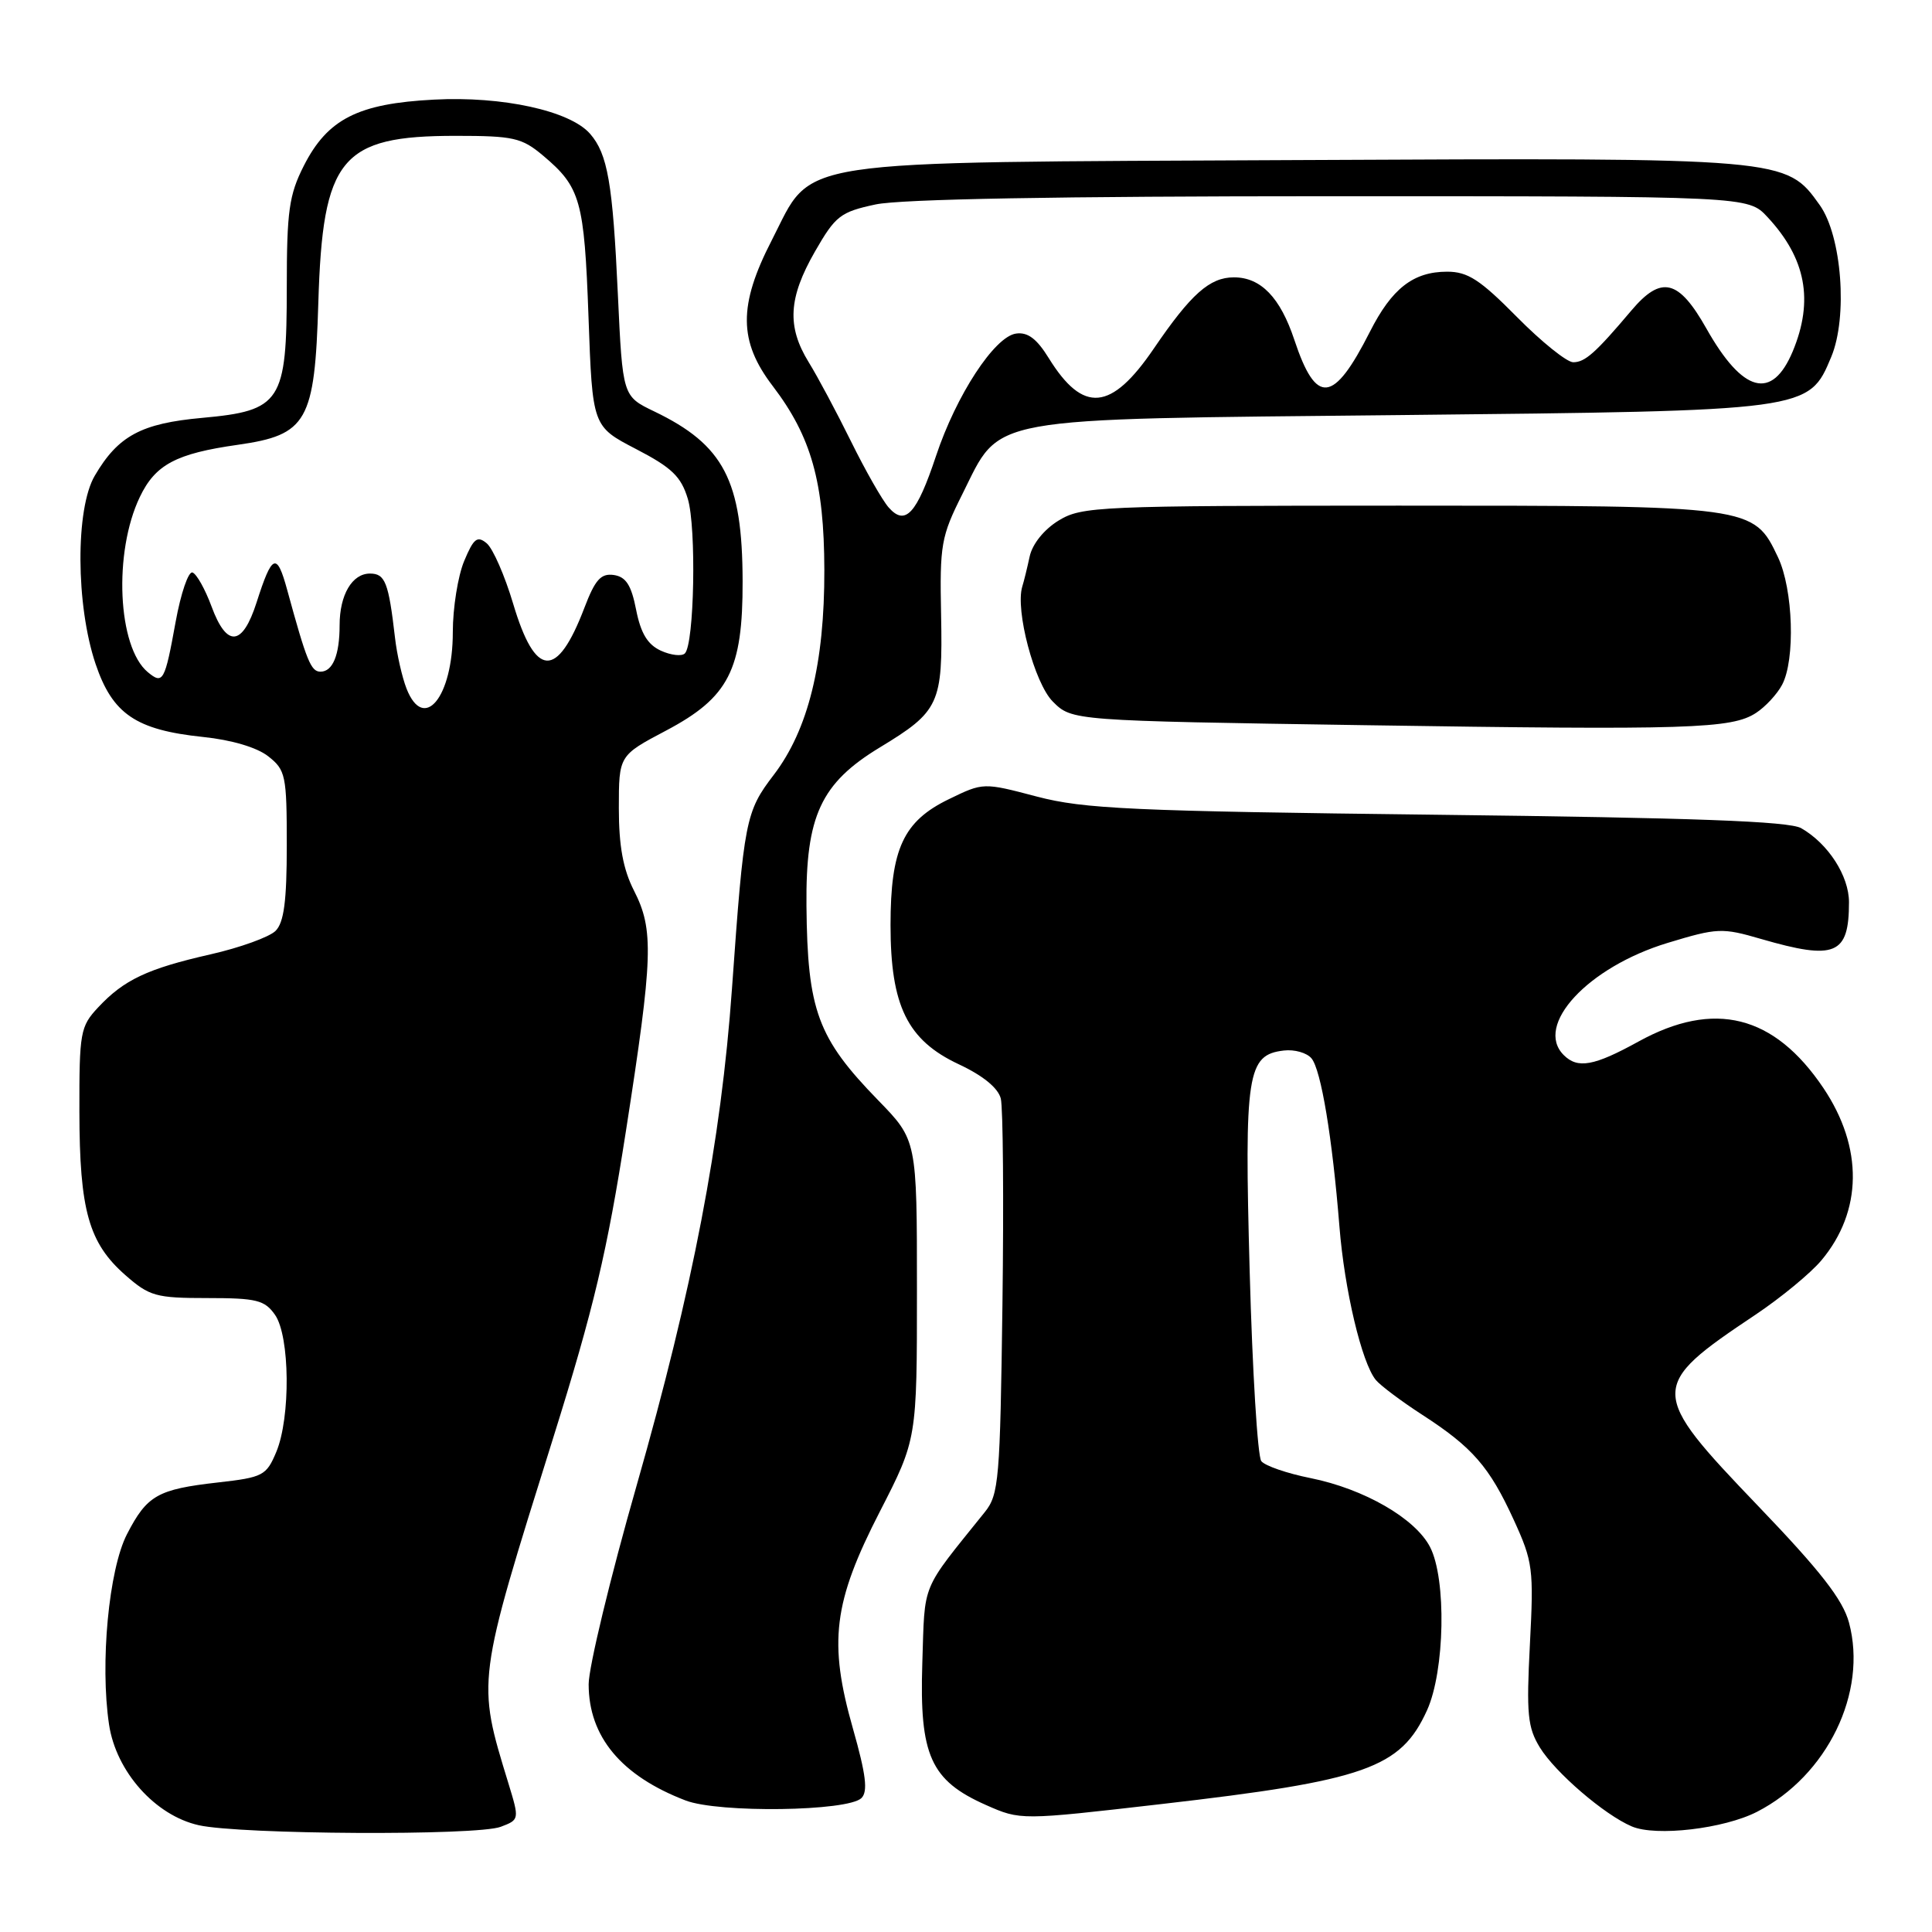 <?xml version="1.0" encoding="UTF-8" standalone="no"?>
<!DOCTYPE svg PUBLIC "-//W3C//DTD SVG 1.1//EN" "http://www.w3.org/Graphics/SVG/1.1/DTD/svg11.dtd" >
<svg xmlns="http://www.w3.org/2000/svg" xmlns:xlink="http://www.w3.org/1999/xlink" version="1.1" viewBox="0 0 256 256">
 <g >
 <path fill="currentColor"
d=" M 66.35 242.06 C 68.83 241.12 68.83 241.09 67.37 236.31 C 63.17 222.59 63.11 223.04 73.31 190.50 C 78.68 173.34 80.44 165.91 82.94 149.86 C 86.54 126.74 86.66 123.21 84.00 118.00 C 82.57 115.19 82.00 112.11 82.00 107.10 C 82.00 100.11 82.00 100.11 88.25 96.81 C 96.57 92.41 98.43 88.78 98.40 77.00 C 98.37 63.65 95.91 58.95 86.68 54.51 C 82.50 52.50 82.50 52.50 81.87 39.00 C 81.19 24.25 80.52 20.41 78.19 17.73 C 75.54 14.68 66.58 12.72 57.51 13.20 C 47.42 13.72 43.40 15.77 40.25 21.98 C 38.30 25.83 38.00 27.97 38.00 38.08 C 38.00 53.27 37.25 54.42 26.79 55.37 C 18.71 56.10 15.65 57.75 12.56 63.03 C 9.98 67.42 10.04 80.17 12.66 87.96 C 14.90 94.61 18.00 96.72 26.89 97.65 C 30.69 98.04 34.06 99.04 35.55 100.22 C 37.85 102.03 38.00 102.74 38.00 112.00 C 38.00 119.40 37.63 122.23 36.51 123.35 C 35.69 124.16 31.81 125.57 27.88 126.46 C 19.52 128.36 16.42 129.83 13.00 133.49 C 10.64 136.01 10.50 136.79 10.52 147.33 C 10.54 160.38 11.76 164.70 16.60 168.95 C 19.80 171.76 20.65 172.00 27.48 172.00 C 34.00 172.00 35.07 172.27 36.44 174.22 C 38.42 177.05 38.52 187.82 36.61 192.39 C 35.30 195.52 34.85 195.76 28.91 196.43 C 20.88 197.34 19.49 198.13 16.83 203.28 C 14.41 207.97 13.24 220.43 14.45 228.52 C 15.39 234.75 20.55 240.55 26.33 241.85 C 31.87 243.09 63.20 243.26 66.35 242.06 Z  M 232.82 240.07 C 242.13 235.29 247.49 224.25 245.00 215.00 C 244.18 211.96 241.24 208.18 232.96 199.55 C 218.40 184.36 218.39 183.71 232.62 174.20 C 235.98 171.95 239.90 168.72 241.33 167.02 C 246.80 160.51 246.91 152.06 241.61 144.17 C 235.08 134.47 227.14 132.48 217.09 138.02 C 211.21 141.26 209.05 141.65 207.20 139.80 C 203.26 135.86 210.40 128.15 220.97 124.94 C 227.57 122.94 228.18 122.91 233.36 124.42 C 243.19 127.27 245.00 126.52 245.00 119.55 C 245.00 116.06 242.25 111.79 238.67 109.74 C 237.07 108.82 224.49 108.36 190.50 107.96 C 149.93 107.48 143.66 107.19 137.39 105.55 C 130.29 103.68 130.29 103.68 125.74 105.89 C 119.70 108.81 118.00 112.48 118.00 122.59 C 118.00 133.28 120.23 137.83 127.04 141.02 C 130.25 142.52 132.25 144.16 132.61 145.56 C 132.91 146.77 133.01 159.03 132.83 172.81 C 132.52 196.09 132.36 198.03 130.50 200.35 C 121.91 211.05 122.57 209.45 122.21 220.40 C 121.82 232.60 123.31 235.92 130.64 239.17 C 135.23 241.20 135.23 241.20 153.87 239.05 C 180.97 235.93 185.60 234.30 189.09 226.62 C 191.45 221.41 191.68 209.22 189.49 204.99 C 187.53 201.19 180.75 197.29 173.67 195.86 C 170.56 195.24 167.62 194.23 167.13 193.61 C 166.64 193.00 165.95 181.70 165.59 168.50 C 164.87 142.22 165.25 139.77 170.11 139.20 C 171.52 139.03 173.17 139.50 173.78 140.24 C 175.05 141.76 176.54 150.75 177.48 162.50 C 178.15 170.94 180.44 180.58 182.30 182.85 C 182.91 183.59 185.68 185.67 188.46 187.47 C 195.12 191.78 197.35 194.34 200.58 201.39 C 203.12 206.94 203.24 207.88 202.72 217.89 C 202.24 227.12 202.42 228.90 204.04 231.55 C 206.08 234.87 212.59 240.47 216.22 242.01 C 219.42 243.38 228.45 242.32 232.82 240.07 Z  M 114.15 238.25 C 115.02 237.38 114.75 235.15 113.03 229.09 C 109.75 217.59 110.40 212.33 116.59 200.28 C 121.50 190.71 121.50 190.71 121.50 170.89 C 121.50 151.07 121.50 151.07 116.36 145.79 C 108.33 137.54 106.99 133.90 106.86 120.01 C 106.75 108.12 108.76 103.78 116.58 99.04 C 124.48 94.25 124.93 93.28 124.70 81.50 C 124.51 72.18 124.70 71.09 127.50 65.51 C 132.74 55.04 129.76 55.58 185.50 55.00 C 239.79 54.43 239.66 54.45 242.65 47.29 C 244.86 42.00 244.05 31.28 241.13 27.18 C 236.65 20.89 236.70 20.90 172.00 21.21 C 103.59 21.55 107.89 20.89 102.26 31.84 C 97.82 40.46 97.86 45.22 102.39 51.15 C 107.50 57.85 109.20 63.88 109.23 75.50 C 109.26 87.91 107.10 96.68 102.53 102.67 C 98.79 107.56 98.58 108.63 96.99 131.00 C 95.55 151.22 91.80 170.77 84.37 196.79 C 80.86 209.05 78.00 220.93 78.00 223.17 C 78.00 230.12 82.33 235.31 90.84 238.57 C 95.24 240.26 112.38 240.02 114.15 238.25 Z  M 232.69 94.46 C 233.92 93.66 235.47 91.99 236.13 90.75 C 237.91 87.43 237.61 78.08 235.59 73.83 C 232.35 67.01 232.29 67.00 185.35 67.00 C 145.51 67.01 143.35 67.10 140.28 68.97 C 138.35 70.15 136.81 72.06 136.44 73.72 C 136.11 75.25 135.67 77.05 135.46 77.71 C 134.50 80.85 137.07 90.52 139.50 92.96 C 142.04 95.50 142.04 95.50 180.77 96.09 C 223.91 96.75 229.47 96.57 232.69 94.46 Z  M 53.87 91.25 C 53.28 89.74 52.59 86.70 52.34 84.50 C 51.49 77.16 51.04 76.00 49.02 76.00 C 46.66 76.00 45.00 78.82 45.00 82.85 C 45.00 86.79 44.09 89.00 42.47 89.00 C 41.20 89.00 40.64 87.62 38.05 78.15 C 36.68 73.13 36.06 73.38 34.00 79.82 C 32.13 85.66 30.05 85.84 28.03 80.36 C 27.19 78.09 26.06 76.06 25.51 75.86 C 24.97 75.66 23.96 78.61 23.27 82.41 C 21.84 90.29 21.60 90.74 19.58 89.06 C 15.58 85.74 15.01 73.19 18.53 65.85 C 20.58 61.56 23.32 60.10 31.50 58.94 C 40.71 57.63 41.71 55.87 42.18 40.10 C 42.76 20.91 45.15 18.00 60.37 18.00 C 68.05 18.00 69.14 18.25 71.95 20.61 C 76.93 24.80 77.42 26.53 77.98 42.00 C 78.50 56.50 78.50 56.50 84.28 59.50 C 89.02 61.96 90.25 63.14 91.14 66.10 C 92.29 69.92 92.00 85.33 90.75 86.58 C 90.34 86.99 88.91 86.83 87.57 86.22 C 85.81 85.41 84.91 83.93 84.29 80.80 C 83.65 77.52 82.94 76.43 81.33 76.19 C 79.62 75.95 78.86 76.80 77.43 80.55 C 73.81 90.03 70.94 89.87 68.00 80.01 C 66.89 76.28 65.31 72.67 64.49 71.99 C 63.24 70.95 62.76 71.33 61.50 74.35 C 60.68 76.32 60.00 80.55 60.00 83.75 C 60.00 92.37 56.16 97.08 53.87 91.25 Z  M 117.76 67.25 C 116.91 66.29 114.67 62.35 112.77 58.50 C 110.87 54.65 108.35 49.92 107.16 48.00 C 104.25 43.27 104.46 39.48 107.98 33.34 C 110.70 28.60 111.35 28.09 116.02 27.09 C 119.34 26.38 140.27 26.00 176.36 26.00 C 231.63 26.00 231.63 26.00 234.19 28.75 C 239.30 34.23 240.35 39.82 237.55 46.55 C 234.80 53.11 230.93 52.08 226.10 43.52 C 222.42 37.00 220.13 36.45 216.16 41.15 C 211.42 46.76 210.03 48.00 208.46 48.00 C 207.62 48.00 204.26 45.30 201.00 42.00 C 196.13 37.07 194.49 36.00 191.76 36.00 C 187.28 36.00 184.43 38.21 181.52 43.96 C 176.69 53.49 174.40 53.74 171.51 45.04 C 169.64 39.41 167.07 36.75 163.50 36.75 C 160.29 36.75 157.81 38.96 152.89 46.18 C 147.24 54.48 143.53 54.82 138.97 47.46 C 137.38 44.88 136.18 43.98 134.63 44.20 C 131.78 44.60 126.71 52.36 124.03 60.41 C 121.47 68.10 119.96 69.74 117.76 67.25 Z "/>
</g>
</svg>